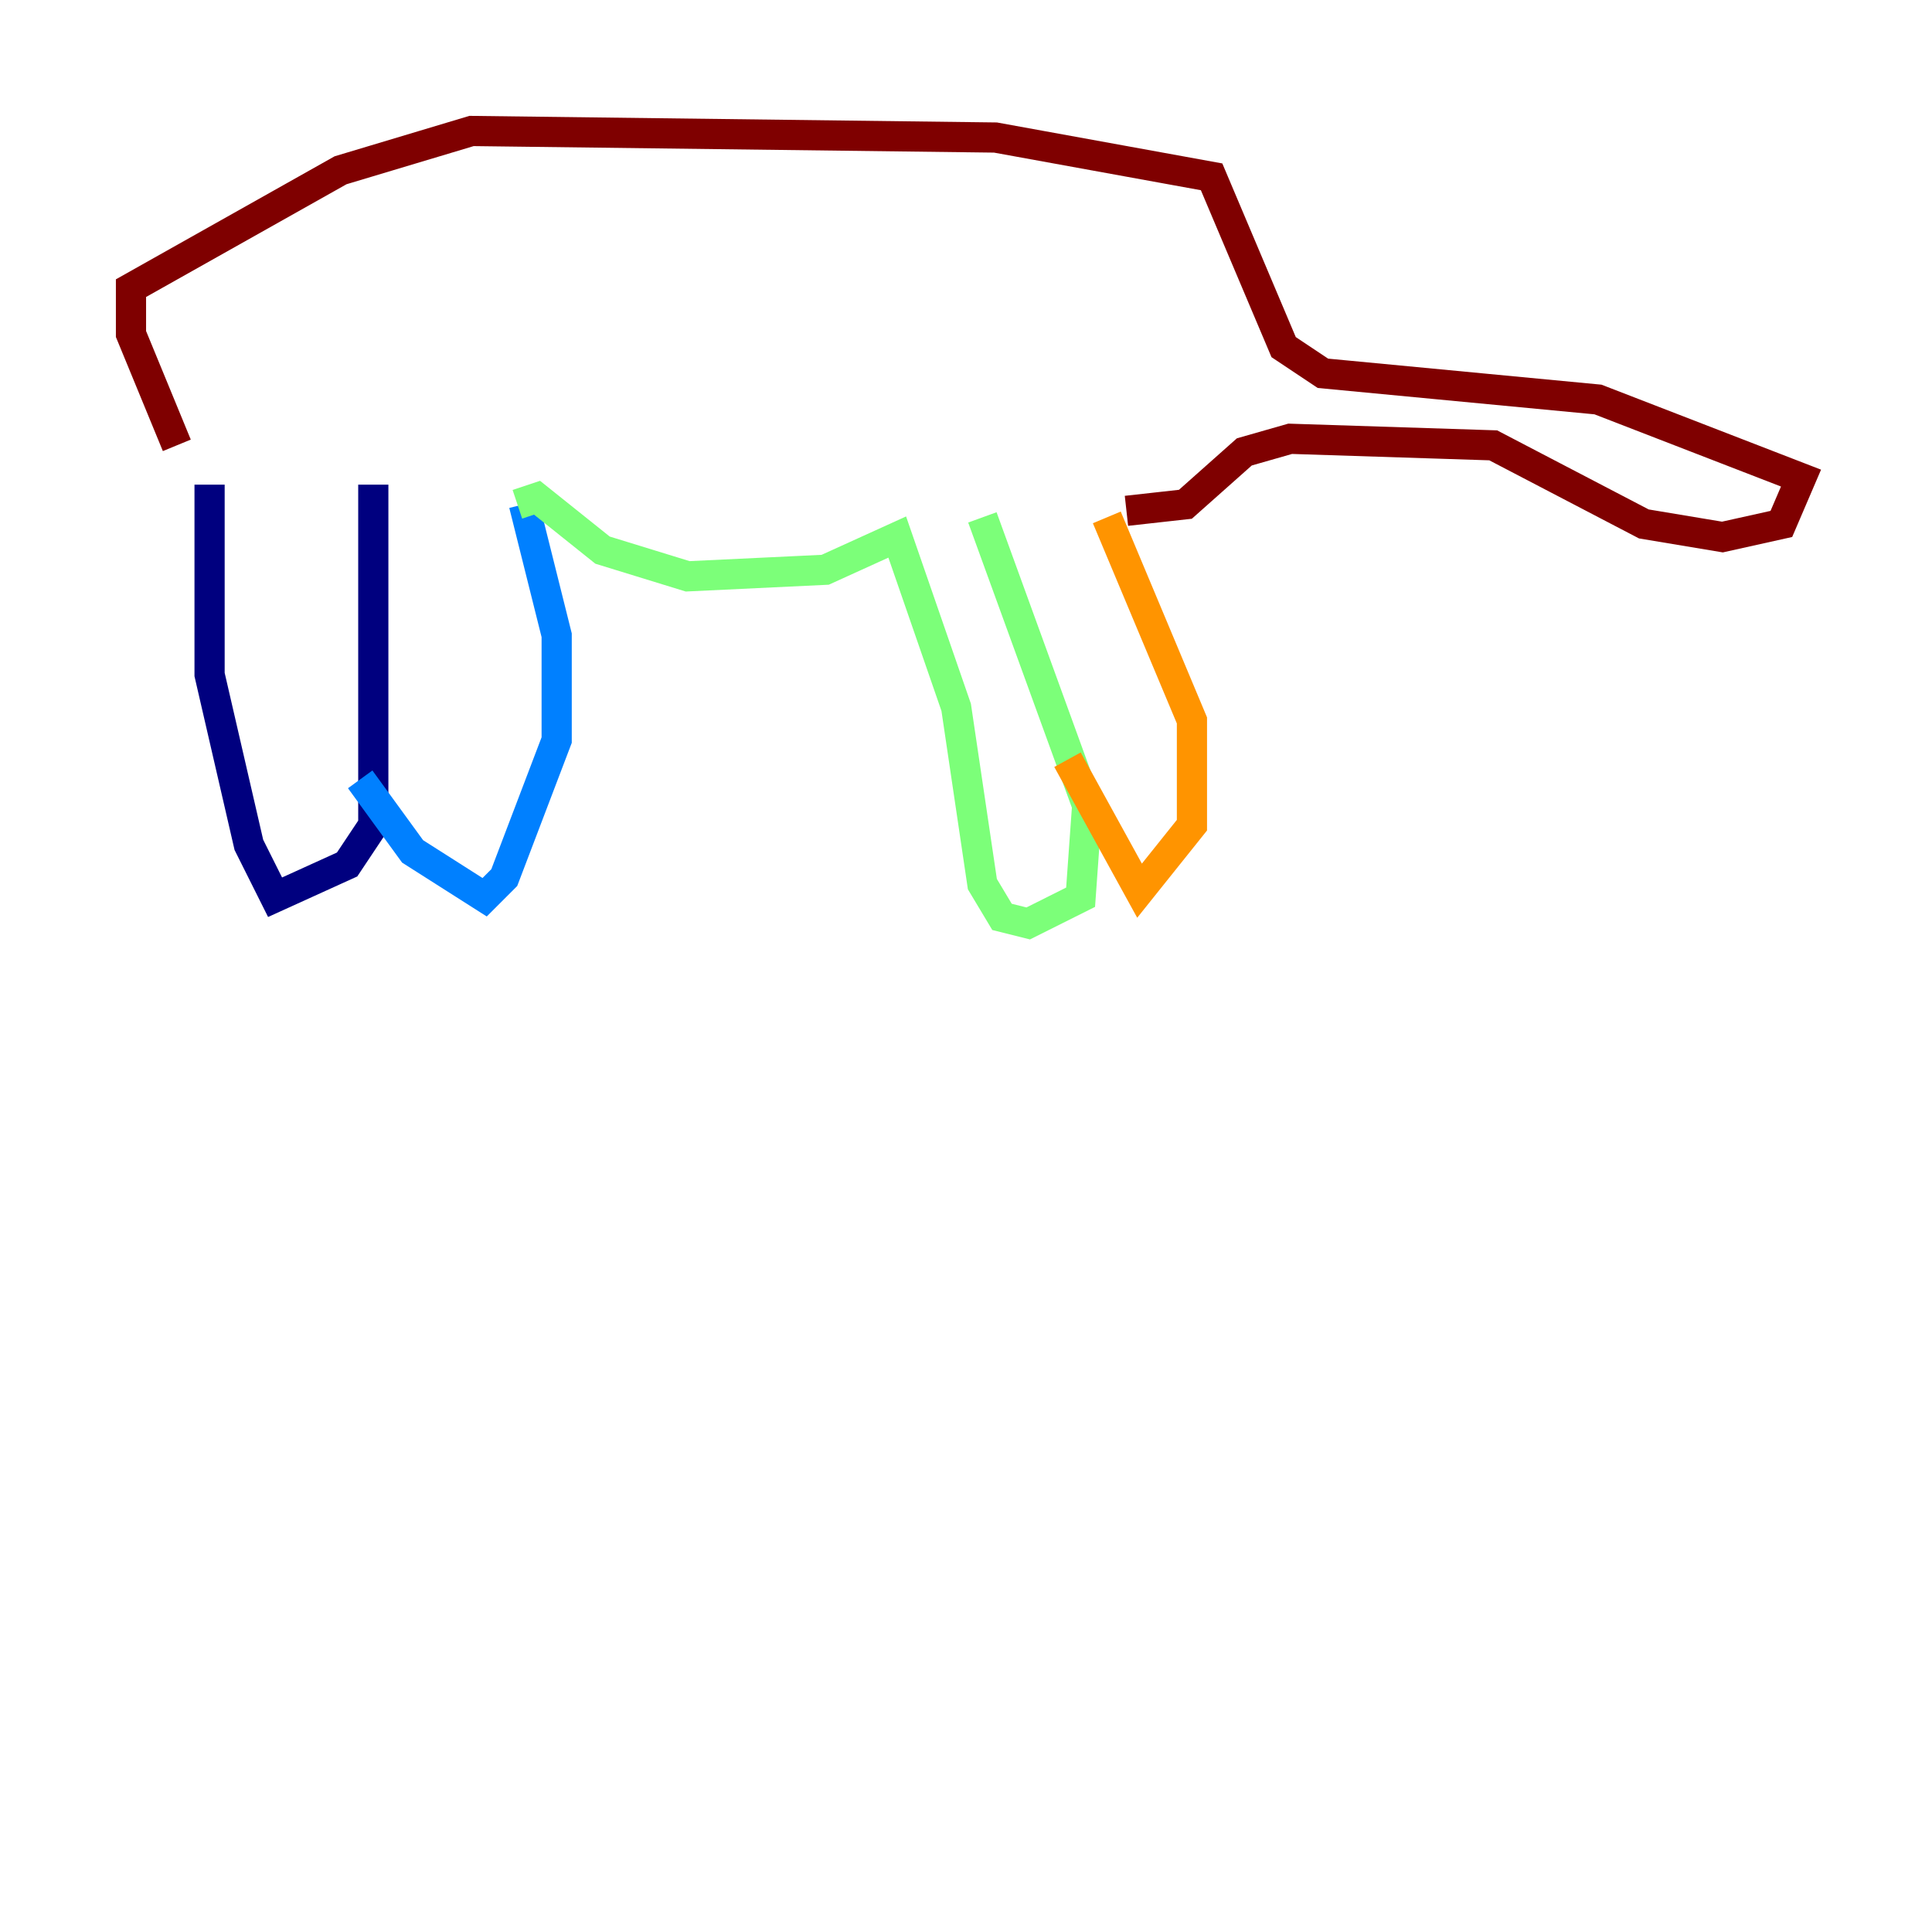 <?xml version="1.0" encoding="utf-8" ?>
<svg baseProfile="tiny" height="128" version="1.2" viewBox="0,0,128,128" width="128" xmlns="http://www.w3.org/2000/svg" xmlns:ev="http://www.w3.org/2001/xml-events" xmlns:xlink="http://www.w3.org/1999/xlink"><defs /><polyline fill="none" points="13.885,32.108 13.885,44.691 16.488,55.973 18.224,59.444 22.997,57.275 24.732,54.671 24.732,32.108" stroke="#00007f" stroke-width="2" /><polyline fill="none" points="23.864,51.634 27.336,56.407 32.108,59.444 33.41,58.142 36.881,49.031 36.881,42.088 34.712,33.41" stroke="#0080ff" stroke-width="2" /><polyline fill="none" points="34.278,33.41 35.58,32.976 39.919,36.447 45.559,38.183 54.671,37.749 59.444,35.58 63.349,46.861 65.085,58.576 66.386,60.746 68.122,61.18 71.593,59.444 72.027,53.37 65.085,34.278" stroke="#7cff79" stroke-width="2" /><polyline fill="none" points="70.725,50.332 75.498,59.01 78.969,54.671 78.969,47.729 73.329,34.278" stroke="#ff9400" stroke-width="2" /><polyline fill="none" points="74.63,33.844 78.536,33.41 82.441,29.939 85.478,29.071 98.929,29.505 108.909,34.712 114.115,35.58 118.02,34.712 119.322,31.675 105.871,26.468 87.647,24.732 85.044,22.997 80.271,11.715 65.953,9.112 31.241,8.678 22.563,11.281 8.678,19.091 8.678,22.129 11.715,29.505" stroke="#7f0000" stroke-width="2" /></svg>
